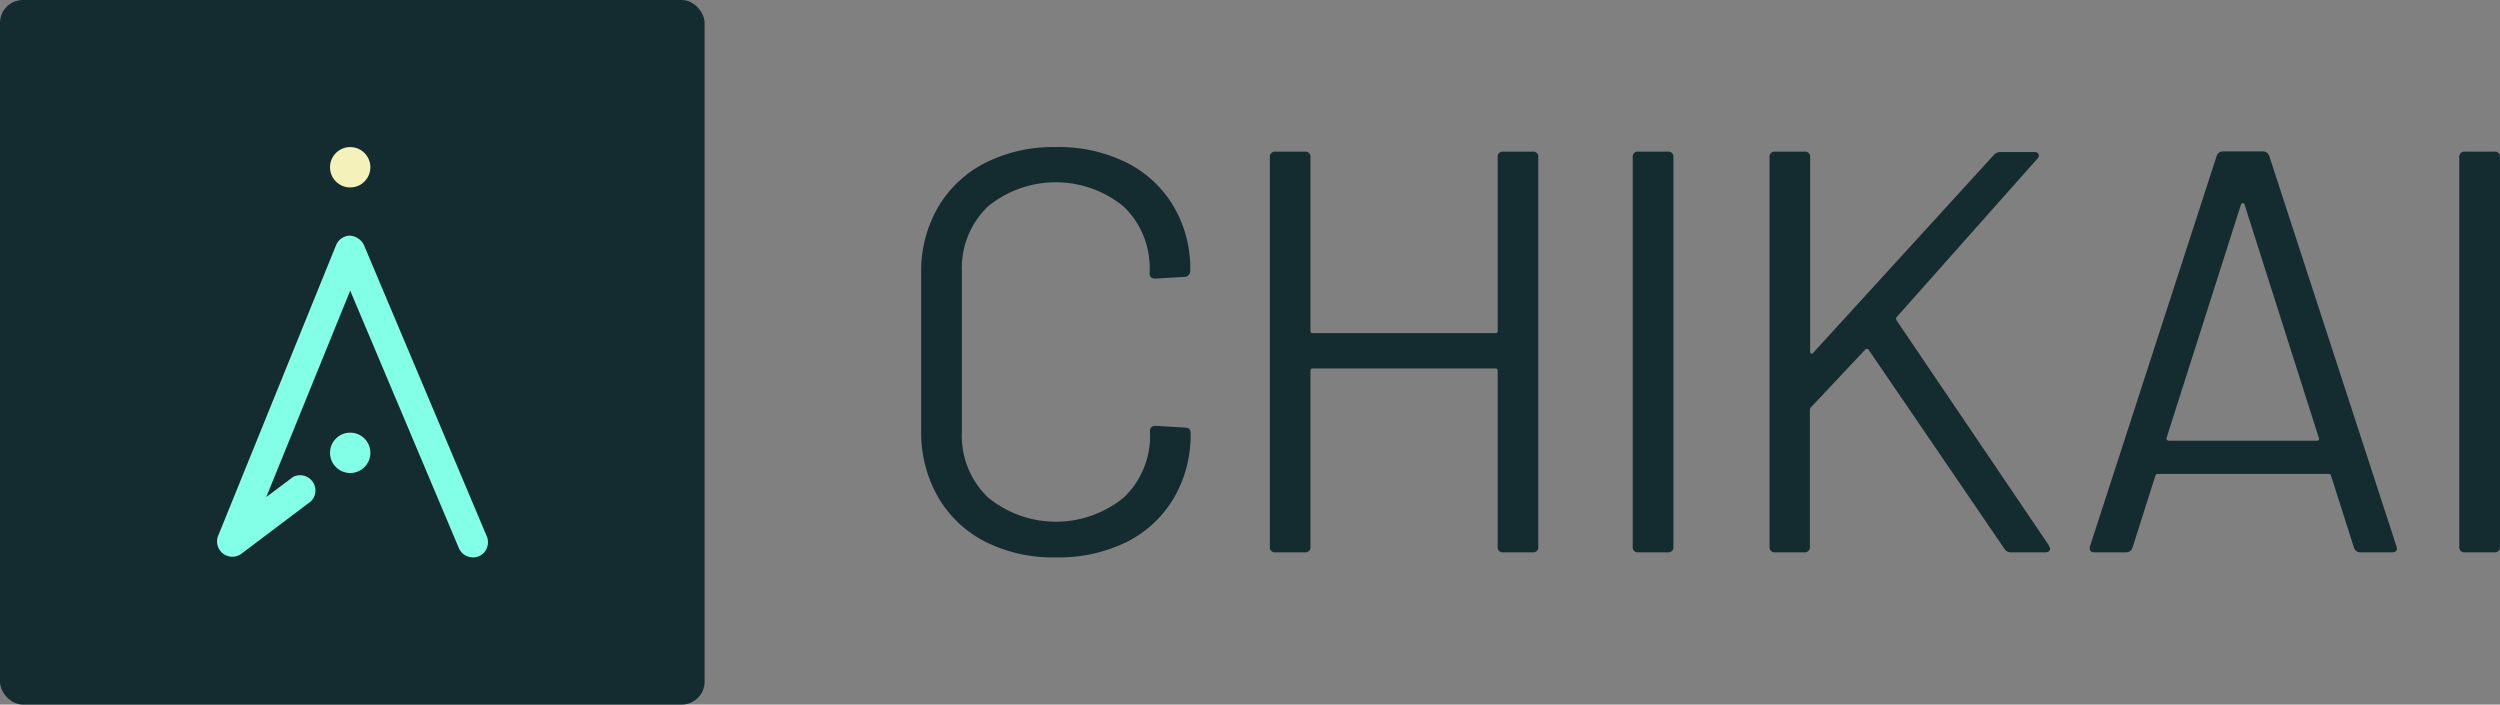 <svg xmlns="http://www.w3.org/2000/svg" viewBox="0 0 326.89 92.13"><rect x="0" y="0" width="326.89" height="92.13" fill="#808080" stroke="none"/><defs><style>.cls-1,.cls-3{opacity:0.9;}.cls-2,.cls-3{fill:#082226;}.cls-4{fill:#83ffe7;}.cls-5{fill:#f4f1bb;}</style></defs><title>chikai_logo_frame_black-type</title><g id="Layer_2" data-name="Layer 2"><g id="Layer_1-2" data-name="Layer 1"><g class="cls-1"><path class="cls-2" d="M128.84,70.84A15,15,0,0,1,122.66,65a17,17,0,0,1-2.21-8.72V35.7a16.64,16.64,0,0,1,2.21-8.61,15,15,0,0,1,6.18-5.8,19.71,19.71,0,0,1,9.2-2.06,20,20,0,0,1,9.21,2,15,15,0,0,1,6.17,5.69,16,16,0,0,1,2.21,8.46.81.81,0,0,1-.22.6.73.73,0,0,1-.53.22l-3.81.23c-.5,0-.75-.23-.75-.68v-.22a11.12,11.12,0,0,0-3.37-8.5,14,14,0,0,0-17.81,0,11.16,11.16,0,0,0-3.37,8.46v21A11.16,11.16,0,0,0,129.14,65,14,14,0,0,0,147,65a11.11,11.11,0,0,0,3.37-8.49v-.15c0-.45.25-.68.75-.68l3.81.23c.5,0,.75.22.75.67a16.35,16.35,0,0,1-2.21,8.57,14.92,14.92,0,0,1-6.17,5.73,20.12,20.12,0,0,1-9.21,2A19.71,19.71,0,0,1,128.84,70.84Z"/><path class="cls-2" d="M196.58,19.83h3.81a.66.66,0,0,1,.75.75v50.9a.66.66,0,0,1-.75.74h-3.81a.66.66,0,0,1-.75-.74v-23a.27.27,0,0,0-.3-.3H171.65a.27.27,0,0,0-.3.3v23a.66.66,0,0,1-.75.74h-3.82a.65.65,0,0,1-.74-.74V20.58a.66.66,0,0,1,.74-.75h3.82a.66.66,0,0,1,.75.75V43.26a.27.27,0,0,0,.3.3h23.88a.27.27,0,0,0,.3-.3V20.58A.66.66,0,0,1,196.58,19.83Z"/><path class="cls-2" d="M213.49,71.48V20.58a.66.66,0,0,1,.75-.75h3.82a.66.66,0,0,1,.75.75v50.9a.66.66,0,0,1-.75.74h-3.82A.66.66,0,0,1,213.49,71.48Z"/><path class="cls-2" d="M231.38,71.48V20.58a.66.66,0,0,1,.75-.75h3.81a.66.66,0,0,1,.75.75V46a.25.25,0,0,0,.15.23.15.15,0,0,0,.23-.08l23.65-25.9a1.11,1.11,0,0,1,.9-.37H266c.3,0,.49.1.56.3a.54.54,0,0,1-.19.6L248,41.46q-.15.15,0,.45l19.91,29.42.15.37c0,.35-.23.52-.68.52H263a1,1,0,0,1-.9-.45l-17.74-26a.23.23,0,0,0-.22-.15.32.32,0,0,0-.23.07l-7.11,7.56a.52.52,0,0,0-.15.38V71.48a.66.66,0,0,1-.75.74h-3.81A.66.66,0,0,1,231.38,71.48Z"/><path class="cls-2" d="M307.8,71.63l-3-9.43a.29.29,0,0,0-.3-.23H282.13a.29.29,0,0,0-.3.23l-3,9.43a.87.87,0,0,1-.89.59h-4.05c-.55,0-.75-.27-.6-.82l16.55-51a.87.87,0,0,1,.9-.6h5.09a.87.87,0,0,1,.89.6l16.62,51,.08.3c0,.35-.23.52-.68.52h-4A.88.88,0,0,1,307.8,71.63ZM283.36,57.52a.38.38,0,0,0,.26.11h19.32a.38.38,0,0,0,.26-.11.22.22,0,0,0,0-.27l-9.72-30.53a.27.27,0,0,0-.23-.16.24.24,0,0,0-.22.16l-9.74,30.53A.22.22,0,0,0,283.36,57.52Z"/><path class="cls-2" d="M321.57,71.48V20.58a.66.66,0,0,1,.75-.75h3.82a.66.66,0,0,1,.75.75v50.9a.66.66,0,0,1-.75.74h-3.82A.66.66,0,0,1,321.57,71.48Z"/></g><rect class="cls-3" width="92.13" height="92.13" rx="3" ry="3"/><path class="cls-4" d="M61.83,72.88A2,2,0,0,1,60,71.67L45.79,38,34.81,65l3.5-2.63a2,2,0,0,1,2.38,3.15l-9.2,6.94a2,2,0,0,1-3-2.32l15.46-38.1a2,2,0,0,1,1.81-1.23A2.24,2.24,0,0,1,47.57,32L63.65,70.13a2,2,0,0,1-1,2.59A1.9,1.9,0,0,1,61.83,72.88Z"/><circle class="cls-5" cx="45.79" cy="21.87" r="2.64"/><circle class="cls-4" cx="45.79" cy="59.21" r="2.64"/></g></g></svg>